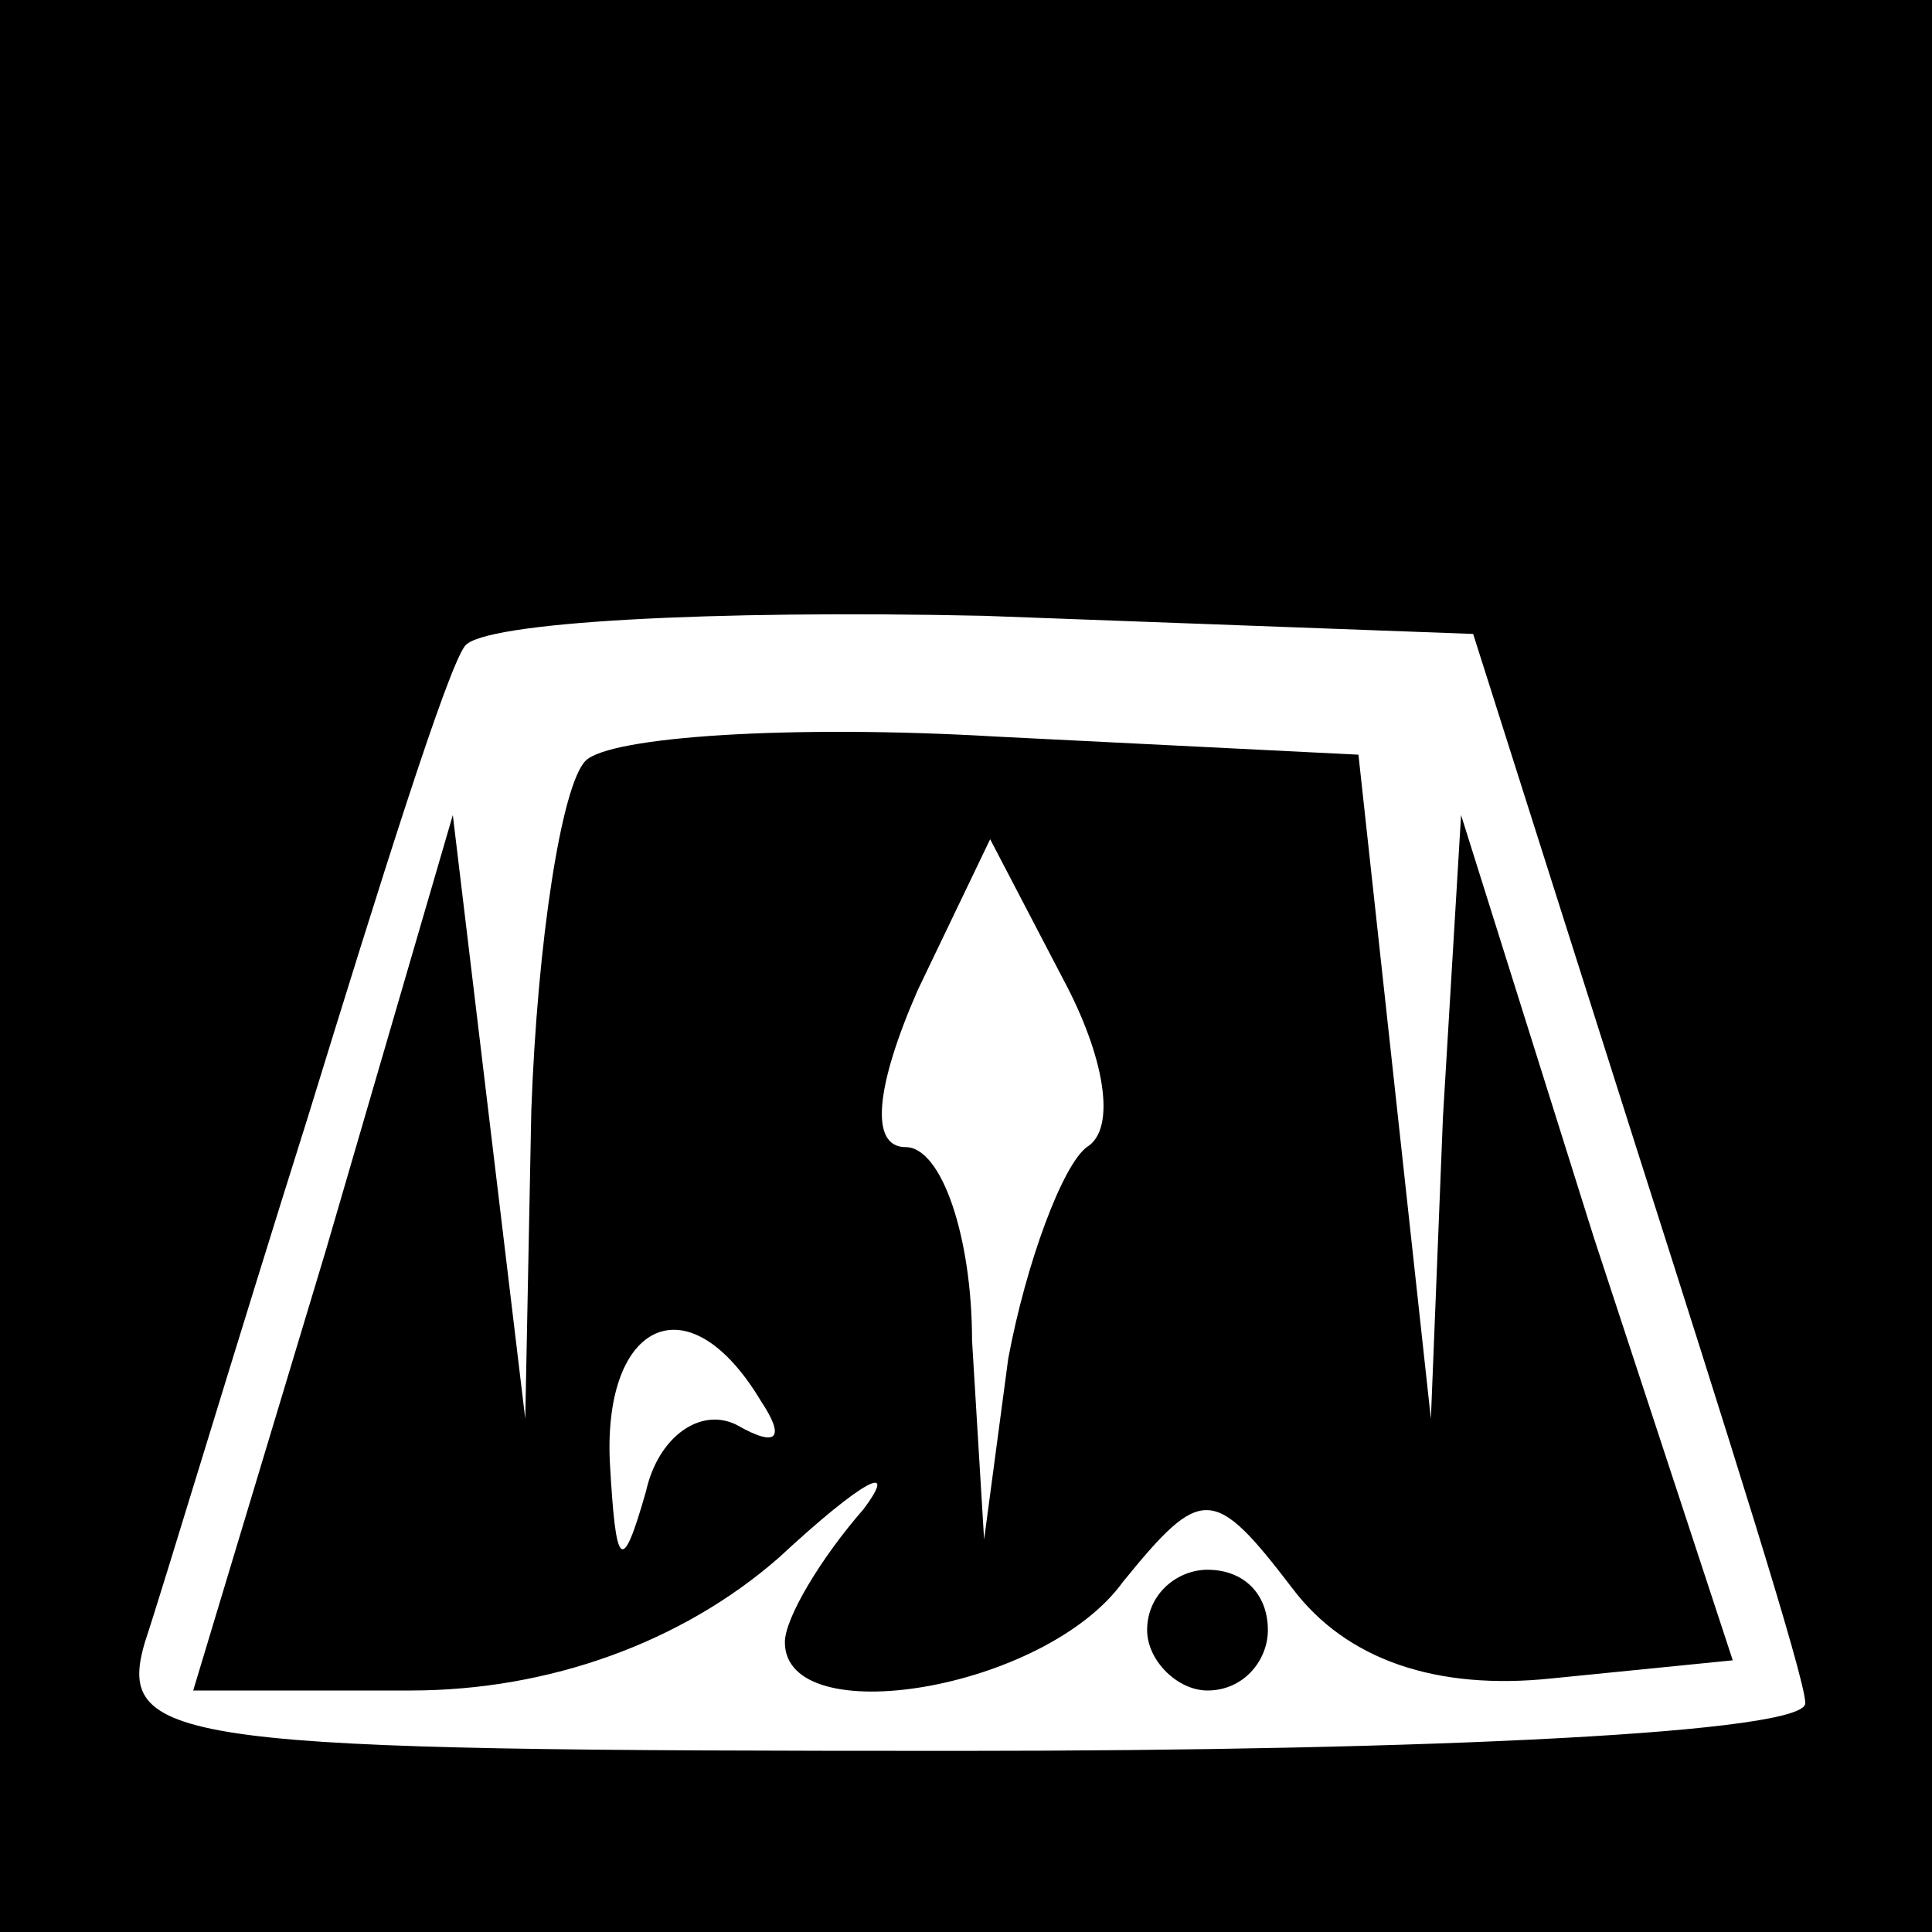 <?xml version="1.0" standalone="no"?>
<!DOCTYPE svg PUBLIC "-//W3C//DTD SVG 20010904//EN"
 "http://www.w3.org/TR/2001/REC-SVG-20010904/DTD/svg10.dtd">
<svg version="1.0" xmlns="http://www.w3.org/2000/svg"
 width="32pt" height="32pt" viewBox="0 0 32 32"
 preserveAspectRatio="xMidYMid meet">
<rect x="0" y="0" width="32" height="32" fill="#808080" stroke="none"/>
<g transform="translate(0,32) scale(0.1,-0.1)"
fill="#000000" stroke="none">
<path fill="#000000" stroke="none" d="M0 160 l0 -160 160 0 160 0 0 160 0
160 -160 0 -160 0 0 -160z"/>
<path fill="#ffffff" stroke="none" d="M271 130 c15 -47 28 -88 28 -92 1 -5
-62 -8 -140 -8 -129 0 -140 1 -135 18 3 9 15 49 27 87 12 39 23 74 26 78 3 4
41 6 86 5 l81 -3 27 -85z"/>
<path fill="#000000" stroke="none" d="M97 194 c-4 -4 -8 -30 -9 -58 l-1 -51
-6 50 -6 50 -21 -72 -22 -73 36 0 c23 0 45 8 61 22 14 13 20 16 14 8 -7 -8
-13 -18 -13 -22 0 -15 43 -8 56 10 13 16 15 16 28 -1 9 -12 24 -17 43 -15 l30
3 -23 70 -22 70 -3 -50 -2 -50 -6 55 -6 55 -60 3 c-34 2 -64 0 -68 -4z"/>
<path fill="#ffffff" stroke="none" d="M180 130 c-4 -3 -10 -19 -13 -35 l-4
-30 -2 33 c0 17 -5 32 -11 32 -6 0 -5 10 2 26 l12 25 12 -23 c7 -13 9 -25 4
-28z"/>
<path fill="#ffffff" stroke="none" d="M126 88 c4 -6 3 -8 -4 -4 -6 3 -13 -2
-15 -11 -4 -14 -5 -13 -6 5 -1 23 13 30 25 10z"/>
<path fill="#000000" stroke="none" d="M190 50 c0 -5 5 -10 10 -10 6 0 10 5
10 10 0 6 -4 10 -10 10 -5 0 -10 -4 -10 -10z"/>
</g>
</svg>
